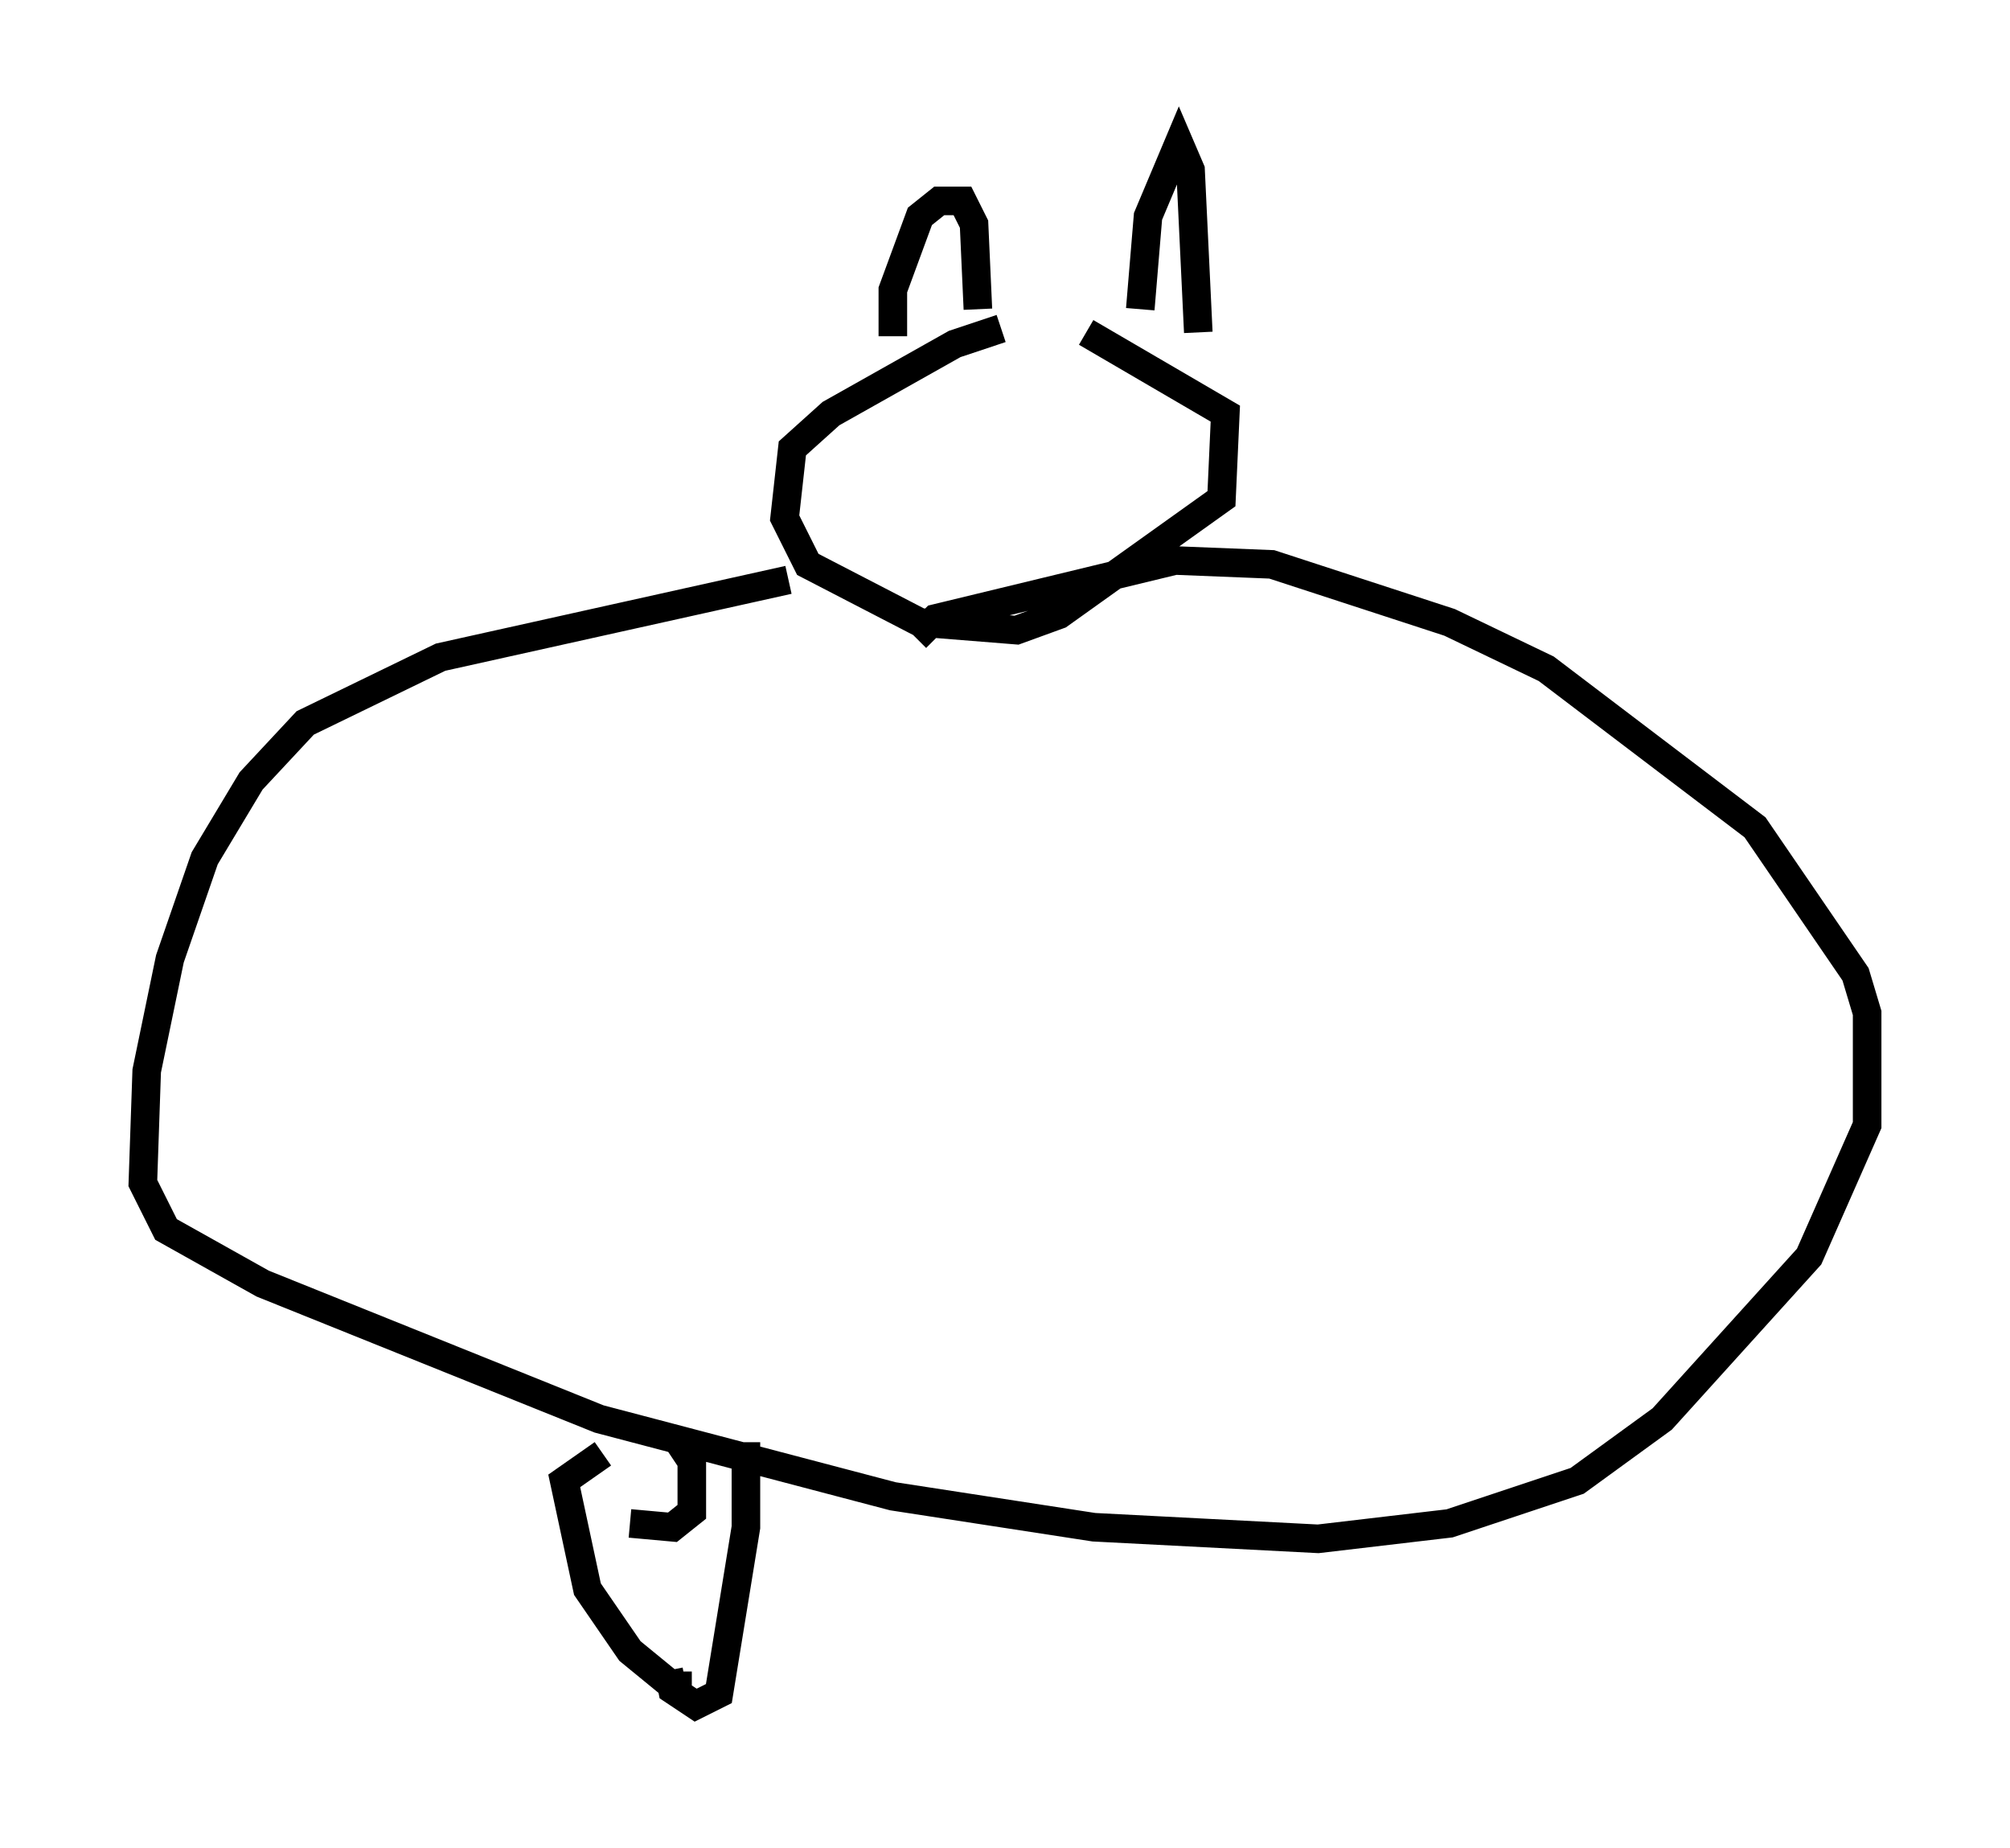 <?xml version="1.0" encoding="utf-8" ?>
<svg baseProfile="full" height="64.668" version="1.1" width="70.351" xmlns="http://www.w3.org/2000/svg" xmlns:ev="http://www.w3.org/2001/xml-events" xmlns:xlink="http://www.w3.org/1999/xlink"><defs /><rect fill="white" height="64.668" width="70.351" x="0" y="0" /><path d="M38.964, 11.901 m-3.924, -0.406 l-1.624, 0.541 -4.33, 2.436 l-1.353, 1.218 -0.271, 2.436 l0.812, 1.624 3.924, 2.03 l3.383, 0.271 1.488, -0.541 l5.683, -4.059 0.135, -2.977 l-4.871, -2.842 m-6.766, 0.135 l0.0, -1.624 0.947, -2.571 l0.677, -0.541 0.812, 0.0 l0.406, 0.812 0.135, 2.977 m5.683, 0.0 l0.271, -3.248 1.083, -2.571 l0.406, 0.947 0.271, 5.683 m-14.344, 8.66 l-12.178, 2.706 -4.736, 2.3 l-1.894, 2.03 -1.624, 2.706 l-1.218, 3.518 -0.812, 3.924 l-0.135, 3.924 0.812, 1.624 l3.383, 1.894 11.773, 4.736 l10.284, 2.706 7.036, 1.083 l7.848, 0.406 4.601, -0.541 l4.465, -1.488 2.977, -2.165 l5.142, -5.683 2.03, -4.601 l0.0, -3.924 -0.406, -1.353 l-3.518, -5.142 -7.307, -5.548 l-3.383, -1.624 -6.225, -2.03 l-3.383, -0.135 -8.39, 2.03 l-0.677, 0.677 m-5.954, 28.146 l0.0, 2.977 -0.947, 5.819 l-0.812, 0.406 -0.812, -0.541 l-0.135, -0.677 m0.271, -8.119 l0.541, 0.812 0.0, 1.759 l-0.677, 0.541 -1.488, -0.135 m2.165, 5.683 l-0.677, 0.0 -1.488, -1.218 l-1.488, -2.165 -0.812, -3.789 l1.353, -0.947 " fill="none" stroke="black" stroke-width="1" /></svg>